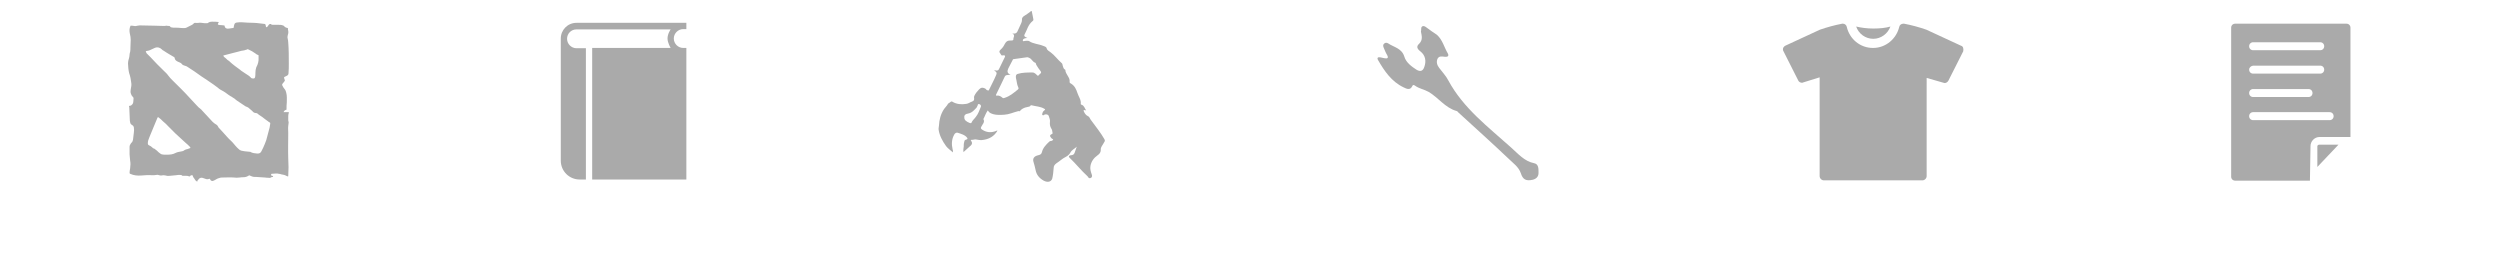 <?xml version="1.0" encoding="utf-8"?>
<!-- Generator: Adobe Illustrator 19.0.0, SVG Export Plug-In . SVG Version: 6.00 Build 0)  -->
<svg version="1.1" id="Layer_1" xmlns="http://www.w3.org/2000/svg" xmlns:xlink="http://www.w3.org/1999/xlink" x="0px" y="0px"
	 viewBox="0 0 876 96" style="enable-background:new 0 0 876 96;" xml:space="preserve">
<style type="text/css">
	.st0{fill:#AAAAAA;}
</style>
<g id="Layer_7">
	<g id="XMLID_9_">
		<g id="XMLID_33_">
			<path id="XMLID_34_" class="st0" d="M101,40.9c0,0.4,0,0.9,0,1.3c0.1,0.4,0.2,0.7,0.1,1.1c0,0.3-0.1,0.6-0.1,0.8
				c-0.1,0.8,0,1.7,0,2.5c0,3-0.1,5.9,0,8.9c0,1,0.1,2.1,0.1,3.1s-0.1,2.1-0.1,3.1c0,0.1-0.1,0.2-0.2,0.1c-0.2-0.1-0.4-0.1-0.5-0.2
				c-0.5-0.3-1.1-0.4-1.7-0.5c-0.3-0.1-0.6-0.2-0.9-0.2c-0.3-0.1-0.6-0.1-1-0.1c-0.5,0-1,0.1-1.5,0.1c-0.1,0-0.2,0.1-0.2,0.2
				c0,0.1,0,0.1,0,0.2c0,0.2,0.1,0.3,0.3,0.3c0.3,0,0.3,0,0.4,0.3c0,0.1,0,0.1-0.1,0.1c-0.3,0-0.6,0.1-0.9,0.3
				c-0.1,0.1-0.2,0.1-0.3,0c-0.5,0-1.1,0-1.6-0.1c-1-0.1-2-0.1-3-0.2c-0.2,0-0.3,0-0.5,0c-0.6,0-1.2-0.2-1.8-0.5
				c-0.1-0.1-0.2-0.1-0.3,0c-0.6,0.4-1.2,0.6-1.9,0.6c-0.4,0-0.8,0-1.3,0.1c-0.7,0.1-1.4,0.1-2.1,0c-1.2-0.1-2.5,0-3.7,0
				c-0.5,0-0.9,0-1.4,0.2c-0.6,0.1-1.1,0.5-1.7,0.8c-0.3,0.1-0.6,0.3-0.9,0.2s-0.5-0.3-0.6-0.6c-0.1-0.2-0.2-0.2-0.4-0.1
				c-0.5,0.2-0.9,0.1-1.4-0.1c-0.3-0.1-0.6-0.2-0.9-0.3c-0.5-0.1-1,0.1-1.3,0.5c-0.1,0.2-0.3,0.4-0.5,0.6c0.2,0.2,0.1,0.2-0.1,0.2
				c-0.4-0.2-0.7-0.6-0.9-1c-0.3-0.3-0.5-0.7-0.6-1.1c0-0.1-0.1-0.1-0.2-0.1c-0.2,0-0.4,0-0.6,0.2l-0.1,0.1
				c-0.1,0.1-0.2,0.2-0.4,0.1c-0.4-0.2-0.8-0.2-1.3-0.2c-0.3,0-0.6,0-0.9,0c-0.1,0-0.2,0-0.2-0.1c-0.2-0.2-0.5-0.2-0.8-0.2
				c-0.4,0-0.9,0-1.3,0.1c-0.7,0.1-1.4,0.1-2.1,0.2c-0.4,0-0.7,0.1-1.1,0c-0.4-0.1-0.9-0.2-1.3-0.2c-0.2,0-0.5,0.1-0.7,0.1
				s-0.5,0-0.7-0.1c-0.3-0.1-0.6-0.2-1-0.1c-0.5,0.1-1,0.1-1.5,0.1c-1.3-0.1-2.6,0-3.8,0.1c-1.3,0.1-2.6,0-3.9-0.6
				c-0.1-0.1-0.2-0.1-0.2-0.3c0-0.5,0.1-1.1,0.2-1.6c0.1-0.9,0.2-1.8,0-2.7c-0.1-0.7-0.1-1.5-0.2-2.2c0-0.9,0-1.8,0-2.7
				c0-0.5,0.3-0.8,0.5-1.2C46,50.1,46,50,46.1,50c0.3-0.3,0.4-0.6,0.5-1c0.1-0.8,0.2-1.7,0.3-2.5c0.1-0.6,0.1-1.3,0-1.9
				c-0.1-0.3-0.2-0.6-0.5-0.7c-0.2-0.1-0.4-0.3-0.6-0.5c-0.2-0.3-0.2-0.7-0.3-1.1c-0.1-1.5-0.1-3.1-0.2-4.6c0-0.1,0-0.3-0.1-0.4
				c0-0.1,0-0.2,0.1-0.2c0.3,0,0.7-0.1,0.9-0.4c0.3-0.2,0.4-0.5,0.5-0.9c0.1-0.5,0-0.9,0.1-1.4c0-0.2-0.1-0.3-0.3-0.5
				c-0.3-0.3-0.5-0.6-0.6-1c-0.2-0.5-0.2-1-0.1-1.5c0-0.4,0.2-0.8,0.2-1.2c0.1-0.6,0-1.2-0.1-1.8c-0.1-0.7-0.2-1.4-0.4-2
				c-0.2-0.5-0.3-1-0.4-1.5c-0.1-0.7-0.2-1.3-0.2-2c0-0.4-0.1-0.7,0-1.1c0-0.5,0.2-1,0.3-1.4s0.2-0.9,0.2-1.3c0-0.3,0.1-0.6,0.2-0.9
				c0.1-0.5,0.1-1,0.1-1.5c0-0.9,0.1-1.8,0.1-2.7c0-0.7-0.1-1.5-0.3-2.2c-0.2-0.9-0.2-1.8,0.2-2.7C45.7,9,45.8,9,45.9,9
				c0.4,0,0.7,0,1.1,0.1c0.4,0.1,0.8,0,1.2-0.1c0.3,0,0.5-0.1,0.8-0.1c1.7,0,3.4,0.1,5,0.1c1.2,0,2.4,0.1,3.6,0.1
				c0.3,0,0.5-0.1,0.8-0.1c0.3,0.1,0.6,0.1,0.9,0.1c0.2,0,0.3,0.1,0.4,0.3c0.1,0.1,0.2,0.2,0.4,0.2c0.4,0.1,0.8,0.1,1.2,0.1
				c0.7,0,1.4,0,2.1,0.1c0.5,0,1,0.1,1.6,0c0.3-0.1,0.6-0.2,0.9-0.4c0.5-0.2,0.9-0.5,1.4-0.7c0.2-0.1,0.4-0.3,0.6-0.5S68.3,8,68.5,8
				c0.4,0.1,0.8,0,1.2,0c0.3-0.1,0.6,0,0.9,0c0.7,0.1,1.4,0.2,2.2,0.1c0.4-0.4,1-0.5,1.6-0.5c0.7,0,1.4,0,2.1,0.1
				c0.1,0,0.2,0.1,0.1,0.2c-0.1,0.1-0.2,0.3-0.2,0.4c-0.1,0.2-0.1,0.3,0.2,0.4c0.3,0.1,0.6,0.1,0.9,0.1s0.6,0.1,1,0.1
				c0.1,0,0.2,0,0.2,0.2c0.1,0.5,0.3,0.8,0.8,0.9c0.3,0.1,0.5,0,0.8,0c0.5-0.1,0.9-0.1,1.4-0.2c0.1,0,0.2-0.1,0.2-0.2
				c0-0.3,0.1-0.7,0.2-1c0.1-0.4,0.4-0.6,0.8-0.7c0.6-0.1,1.2-0.1,1.8-0.1C86.1,7.9,87.4,8,88.8,8c0.8,0,1.5,0.1,2.3,0.2
				c0.6,0.1,1.1,0.1,1.7,0.2c0.1,0,0.2,0.1,0.2,0.2c0.1,0.3,0.2,0.5,0.2,0.8c0,0.2,0.1,0.2,0.2,0.1c0.4-0.1,0.5-0.4,0.7-0.7
				s0.4-0.4,0.7-0.4c0.1,0,0.1,0,0.1,0c0.2,0.3,0.6,0.3,0.9,0.3c0.6,0,1.3,0,1.9,0c0.5,0,0.9,0,1.4,0.2c0.1,0,0.3,0.1,0.4,0.2
				c0.3,0.4,0.7,0.6,1.2,0.7c0.2,0,0.2,0.1,0.2,0.3s0,0.5,0.1,0.7c0.1,0.6,0,1.1-0.2,1.7c-0.1,0.4-0.1,0.7,0,1
				c0.1,0.5,0.2,0.9,0.2,1.4c0.2,2.5,0.2,4.9,0.2,7.4c0,1.1,0,2.2-0.1,3.3c0,0.5-0.2,0.8-0.7,1c-0.2,0.1-0.4,0.2-0.6,0.3
				c-0.3,0.1-0.3,0.3-0.2,0.6c0.1,0.2,0.1,0.4,0.2,0.6c0,0.1,0,0.2,0,0.2c-0.2,0.3-0.4,0.6-0.7,0.9c-0.3,0.4-0.3,0.5-0.1,0.9
				c0.2,0.4,0.5,0.9,0.8,1.2c0.3,0.4,0.4,0.8,0.5,1.2c0.3,1.1,0.2,2.2,0.2,3.3c-0.1,0.8-0.1,1.7-0.1,2.5c0,0.1,0,0.2-0.2,0.2
				c-0.1,0-0.3,0.1-0.4,0.2c-0.2,0.1-0.3,0.3-0.4,0.5c0,0.2,0.1,0.1,0.2,0.1c0.5,0,0.9,0,1.4,0c0.2,0,0.3,0,0.2,0.2
				C101,40.1,101,40.5,101,40.9z M90.1,53.8c0.1,0,0.1,0,0.2,0c0.6,0,1-0.2,1.3-0.8c0.2-0.4,0.4-0.8,0.6-1.2
				c0.4-0.9,0.8-1.8,1.1-2.7c0.3-1,0.5-2,0.8-3c0.3-0.9,0.5-1.9,0.6-2.8c0-0.2,0-0.3-0.2-0.4c-0.2-0.1-0.4-0.2-0.6-0.4
				c-0.7-0.5-1.4-1-2-1.5c-0.4-0.3-0.8-0.5-1.2-0.8c-0.3-0.3-0.6-0.6-1.1-0.6s-0.9-0.3-1.2-0.7c-0.5-0.4-0.9-0.8-1.4-1.2
				c-0.3-0.2-0.6-0.3-0.9-0.4c-1-0.7-2-1.3-3-2c-0.1-0.1-0.3-0.2-0.4-0.3c-0.3-0.3-0.7-0.6-1.1-0.8c-0.3-0.2-0.5-0.4-0.8-0.5
				c-0.9-0.5-1.6-1.2-2.5-1.7c-0.7-0.4-1.4-0.7-2-1.3c-0.5-0.4-1-0.7-1.5-1.1c-1.4-1-2.8-1.9-4.3-2.9c-0.8-0.6-1.6-1.1-2.4-1.7
				c-0.9-0.6-1.7-1.1-2.6-1.7c-0.1,0-0.1-0.1-0.2-0.1c-0.3-0.1-0.6-0.2-0.9-0.3c-0.3-0.1-0.5-0.2-0.7-0.5c-0.1-0.1-0.2-0.2-0.3-0.3
				c-0.3-0.2-0.7-0.3-1.1-0.5c-0.6-0.3-1-0.6-1.1-1.3c0-0.2-0.1-0.2-0.2-0.3c-0.6-0.3-1.1-0.7-1.7-1c-0.7-0.4-1.3-0.8-1.9-1.2
				c-0.3-0.1-0.5-0.3-0.7-0.5c-0.7-0.7-1.6-0.9-2.5-0.5c-0.4,0.2-0.9,0.4-1.3,0.6c-0.5,0.3-1.1,0.4-1.7,0.5c-0.1,0-0.2,0-0.1,0.1
				c0.1,0.3,0.2,0.7,0.5,0.9c0.4,0.4,0.8,0.8,1.2,1.2c1.5,1.6,3,3.2,4.6,4.7c0.5,0.5,1.1,1,1.5,1.6c0.5,0.7,1,1.2,1.6,1.8
				c1.9,1.9,3.9,3.8,5.7,5.8c0.9,1,1.8,1.9,2.7,2.9c0.4,0.5,0.9,0.9,1.4,1.3c0.2,0.1,0.3,0.3,0.5,0.5c0.9,0.9,1.7,1.9,2.6,2.8
				c0.7,0.8,1.4,1.6,2.3,2.1c0.4,0.2,0.6,0.5,0.8,0.9c0,0.1,0.1,0.2,0.2,0.3c0.4,0.5,0.9,0.9,1.3,1.4c1,1.1,1.9,2.2,3,3.2
				c0.2,0.2,0.3,0.3,0.5,0.5c0.7,0.8,1.3,1.6,2.1,2.3c0.3,0.3,0.6,0.5,1,0.6s0.7,0.1,1.1,0.2c0.6,0.1,1.3,0.1,2,0.2
				C88.5,53.7,89.3,53.7,90.1,53.8z M58,54.2L58,54.2c0.2,0,0.4,0,0.6,0c1,0,2-0.1,2.9-0.6c0.6-0.3,1.2-0.4,1.8-0.5
				c0.4-0.1,0.9-0.1,1.2-0.4c0.4-0.3,0.9-0.4,1.3-0.5c0.3-0.1,0.6-0.2,0.8-0.3c0.1,0,0.2-0.1,0.1-0.2c-0.1-0.2-0.2-0.3-0.4-0.5
				c-0.4-0.4-0.8-0.8-1.2-1.1c-1.2-1.1-2.4-2.2-3.6-3.3c-0.8-0.8-1.6-1.6-2.4-2.4c-0.6-0.7-1.3-1.3-2-1.9c-0.5-0.5-1-1-1.6-1.4
				c-0.1-0.1-0.2-0.1-0.3,0.1c-0.5,1.2-1,2.4-1.5,3.6c-0.5,1.1-0.9,2.3-1.4,3.4c-0.3,0.7-0.5,1.3-0.5,2c0,0.3,0.1,0.6,0.4,0.7
				c0.5,0.2,0.9,0.5,1.3,0.9c0.1,0.2,0.4,0.2,0.6,0.3c0.3,0.2,0.6,0.5,0.9,0.7c0.4,0.4,0.8,0.8,1.3,1.1c0.2,0.1,0.3,0.2,0.5,0.2
				C57.2,54.2,57.6,54.2,58,54.2z M90.6,20.2c0-0.2,0-0.4,0-0.7c0-0.1,0-0.2-0.1-0.2c-0.4-0.1-0.7-0.3-0.9-0.5
				c-0.8-0.6-1.7-1.1-2.6-1.5c-0.1-0.1-0.3-0.1-0.4,0c-0.2,0.1-0.4,0.2-0.6,0.2c-0.4,0.2-0.9,0.2-1.4,0.3c-1,0.3-2,0.5-3.1,0.8
				c-1,0.3-2,0.5-3.1,0.8c-0.1,0-0.2,0.1-0.1,0.2c0.1,0.2,0.2,0.4,0.4,0.5c0.3,0.2,0.5,0.4,0.7,0.6s0.4,0.4,0.6,0.5s0.4,0.2,0.5,0.4
				c0.6,0.5,1.2,1.1,1.8,1.5c0.6,0.5,1.3,0.9,1.9,1.4c0.1,0.1,0.3,0.3,0.5,0.4c0.5,0.3,1,0.7,1.5,1c0.6,0.4,1.2,0.7,1.7,1.3
				c0.2,0.3,0.6,0.3,0.9,0.3s0.5-0.1,0.6-0.5c0.1-0.5,0.1-1,0.1-1.5c0-0.7,0.1-1.3,0.3-1.9C90.4,22.5,90.7,21.4,90.6,20.2z"/>
		</g>
	</g>
</g>
<g id="Layer_1_1_">
	<g id="Page-1">
		<g id="icon-30-book">
			<path id="book" class="st0" d="M203.1,62.9c-3.6,0-6.6-2.9-6.6-6.6V13.5c0-3,2.4-5.5,5.5-5.5h38.5v2.2h-1.1
				c-1.8,0-3.3,1.5-3.3,3.3s1.5,3.3,3.3,3.3h1.1v46.1h-33V16.8H235c0,0-1.1-1.8-1.1-3.3c0-1.7,1.1-3.2,1.1-3.2h-33
				c-1.9,0-3.3,1.5-3.3,3.3s1.5,3.3,3.3,3.3h3.3v46H203.1z"/>
		</g>
	</g>
</g>
<g id="XMLID_10_">
	<g id="XMLID_25_">
		<path id="XMLID_38_" class="st0" d="M364.9,63.9"/>
		<path id="XMLID_26_" class="st0" d="M354.7,11.7c1.4,0.3,1.7-0.4,2-1.1c0.4-0.8,0.7-1.6,1.1-2.4c0.2-0.4,0.3-0.8,0.3-1.2
			c-0.1-0.6,0.2-1.1,0.9-1.5s1.3-0.9,1.9-1.3c0.1-0.2,0.3-0.3,0.5-0.3c0.3,0,0.2,0.3,0.2,0.4c0.2,0.8,0.3,1.6,0.5,2.5
			c0,0.2,0,0.4-0.3,0.6c-1.6,1.3-1.9,3.1-2.8,4.7c-0.3,0.6,0.2,0.9,1,1.2c-0.9,0.1-1.5,0.2-1.6,0.8c0,0.3,0,0.4,0.4,0.3
			c0.4-0.1,0.8-0.1,1.2-0.1c0.2,0,0.5,0,0.6,0.1c1.4,1,3.4,1,5,1.7c0.5,0.2,1.1,0.3,1.2,1c0.1,0.4,0.8,0.9,1.3,1.2
			c1.5,1.1,2.5,2.6,3.9,3.8c0.3,0.2,0.3,0.7,0.4,1c0.2,0.5,0.2,1,0.8,1.3l0.1,0.1c0,1.5,1.7,2.6,1.5,4.1c-0.1,0.3,0.2,0.6,0.5,0.7
			c1.3,0.8,1.8,2,2.2,3.2c0.4,1.3,1.4,2.5,1.2,3.9c0,0.2,0.1,0.3,0.3,0.3c1,0.4,1,1.2,1.6,2c-1-0.3-1-0.1-0.8,0.4
			c0.3,0.6,0.6,1.2,1.4,1.6c0.7,0.3,0.7,1,1.1,1.4c1.6,2.2,3.4,4.4,4.7,6.7c0.1,0.3,0.2,0.4,0.1,0.7c-0.2,0.4-0.5,0.8-0.7,1.2
			c-0.4,0.6-0.8,1.2-0.7,2c0,0.7-0.5,1.3-1.1,1.7c-1.4,1-2.2,2.2-2.5,3.7c-0.2,1.1,0.1,2,0.4,2.9c0,0.1,0.1,0.2,0.1,0.3
			c0.1,0.4,0.1,0.9-0.5,1.1c-0.6,0.2-0.8-0.3-1-0.6c-2.3-2.1-4.1-4.4-6.3-6.5c-0.6-0.6,0-0.9,0.5-0.9c1.1-0.1,1.2-0.7,1.4-1.3
			s0.4-1.1,0.6-1.7c-0.7,0.7-1.7,1.1-2.2,2c-0.3,0.6-0.9,1.2-1.7,1.6c-1.2,0.6-2.1,1.5-3.2,2.2c-0.7,0.5-1,1-1,1.7
			c-0.1,1.2-0.2,2.5-0.5,3.7c-0.4,1.2-1.7,1.4-3,0.7c-1.6-0.9-2.5-2.1-2.8-3.6c-0.2-1-0.5-2.1-0.8-3.1c-0.3-1.1,0.3-1.9,1.7-2.2
			c0.8-0.2,1.1-0.4,1.3-1.1c0.3-1.4,1.4-2.6,2.6-3.7c0.3-0.3,0.8-0.1,1.1-0.4c0.2-0.2,0.4-0.4,0-0.5c-0.4-0.2-0.5-0.4-0.7-0.7
			c-0.3-0.4-0.2-0.7,0.4-1c0.3-0.1,0.4-0.3,0.3-0.5c-0.1-0.5-0.1-1-0.4-1.4c-0.5-0.8-0.6-1.6-0.5-2.4c0.1-0.7-0.2-1.4-0.4-2
			c-0.2-0.6-0.9-0.8-1.6-0.5c-0.2,0.1-0.3,0.3-0.5,0.2c-0.2-0.1-0.3-0.3-0.2-0.5c0.1-0.5,0.3-0.9,0.7-1.2c0.4-0.2,0.4-0.4,0-0.6
			c-1.3-0.8-2.9-0.8-4.4-1.2c-0.1,0-0.3-0.1-0.4,0.1c-0.2,0.4-0.7,0.4-1.1,0.5c-1.2,0.2-2.1,0.7-2.7,1.5c-0.2-0.1-0.5-0.1-0.7,0
			c-1.6,0.4-3,1.1-4.7,1.2c-1.6,0.1-3.4,0.2-4.9-0.6c-0.5-0.3-0.6-0.6-0.9-0.9c-0.6,0.9-1,1.9-1.4,2.8c-0.1,0.1-0.2,0.2-0.1,0.3
			c0.6,1-0.4,1.8-0.8,2.7c-0.2,0.4-0.1,0.6,0.3,0.9c1.5,1,3.1,1.2,4.9,0.5c0.2-0.1,0.3-0.2,0.5-0.1c-1.1,1.9-2.9,3.1-5.7,3.3
			c-0.5,0-1.1-0.1-1.6-0.2c-0.7-0.2-1.2,0.2-1.8,0.1c-0.4,0-0.2,0.2-0.1,0.4c0.6,0.8,0.2,1.4-0.6,2c-0.7,0.6-1.3,1.2-2.1,1.9
			c-0.2-1,0.2-1.8,0.1-2.6c0-0.4,0.1-0.7,0.2-1.1c0-0.3,0.2-0.6,0.7-0.7c0.4-0.1,0.5-0.3,0.3-0.6c-0.7-1-2.1-1.4-3.4-1.8
			c-0.4-0.1-0.9,0.2-1.1,0.6c-1,1.7-1,3.5-0.6,5.3c0,0.1,0.1,0.2,0.1,0.3c0,0.2,0,0.3,0,0.7c-0.9-0.8-1.8-1.4-2.4-2.2
			c-1.3-1.8-2.3-3.7-2.6-5.7c-0.1-0.5,0.1-1,0.1-1.4c0.1-2.1,0.6-4.1,1.8-5.9c0.4-0.6,1-1.1,1.3-1.7c0.1-0.3,0.7-0.5,1-0.8
			c0.3-0.2,0.5-0.2,0.7,0c1.4,0.8,3,1,4.8,0.7c0.8-0.1,1.3-0.6,2-0.8c0.8-0.3,0.8-0.8,0.7-1.4c-0.2-0.7,1.7-3.1,2.5-3.4
			c0.5-0.2,1.5,0.1,1.8,0.6c0.1,0.2,0.4,0.2,0.6,0.3c0.3,0.1,0.3-0.2,0.4-0.3c0.8-1.7,1.7-3.3,2.4-5c0.3-0.6,0.4-1.2-0.6-1.6
			c0.1-0.2,0.4-0.2,0.5-0.1c0.7,0.1,1-0.1,1.2-0.6c0.7-1.4,1.3-2.7,2-4.1c0.2-0.5,0-0.7-0.7-0.6c-0.4,0.1-0.5,0-0.6-0.2
			c-0.9-1.2-0.8-1.2,0.3-2.3c0.6-0.6,0.8-1.3,1.3-2c0.4-0.5,0.8-0.7,1.6-0.7c0.4,0,1,0.1,1.1-0.4C355,13,355.9,12.4,354.7,11.7z
			 M354.1,26.2c-1.8,0.1-1.8,0.1-2.3,1.2c-0.3,0.7-0.7,1.4-1,2.1c-0.6,1.2-1.1,2.3-1.7,3.5c-0.1,0.2-0.3,0.6,0.2,0.5
			c0.9-0.1,1.4,0.3,1.9,0.7c0.3,0.3,0.5,0.2,0.8,0.1c1.9-0.6,3.1-1.7,4.5-2.8c0.4-0.3,0.5-0.5,0.3-0.9c-0.5-1-0.5-2.1-0.8-3.2
			c-0.1-0.6-0.1-1.3,0.6-1.5c1.6-0.5,3.4-0.5,5.1-0.5c1,0,1.3,0.7,2,1.2c0.3-0.2,0.5-0.5,0.7-0.7c0.5-0.3,0.5-0.6,0.2-1
			c-0.6-0.7-1-1.4-1.5-2.2c-0.1-0.2-0.1-0.6-0.3-0.7c-1-0.3-1.2-1.3-2.1-1.7c-0.4-0.2-0.6-0.3-1.1-0.2c-1.4,0.2-2.8,0.4-4.3,0.6
			c-0.4,0-0.4,0.2-0.5,0.4c-0.5,1-1,1.9-1.5,2.9C353,24.8,352.7,25.6,354.1,26.2z M337.9,41c-0.1,1.1,0.7,1.6,1.9,2.1
			c0.3,0.1,0.5,0.1,0.6-0.1c0.3-0.8,1-1.3,1.5-2c0.9-1.1,1.3-2.4,1.8-3.6c0.1-0.3,0-0.7-0.5-0.9c-0.7-0.2-0.5,0.3-0.7,0.6
			c-0.1,0.2-0.2,0.4-0.3,0.6c-0.8,0.8-1.5,1.8-3,2.1C338.3,39.9,337.8,40.4,337.9,41z"/>
	</g>
</g>
<path id="XMLID_11_" class="st0" d="M503.5,12.2c2,1.8,2.5,4.3,3.8,6.5c0.5,0.9,0,1.3-1,1.2c-1-0.1-2-0.4-2.6,0.7
	c-0.5,1.2-0.1,2.3,0.6,3.2c1.1,1.5,2.4,2.8,3.2,4.4c5.3,9.8,14,16.3,22,23.5c2.5,2.2,4.6,4.8,8.1,5.5c1.6,0.3,1.5,2.1,1.5,3.4
	s-0.8,2.1-2.1,2.4c-2.3,0.5-3.4-0.1-4.1-2.3c-0.8-2.3-2.7-3.5-4.3-5.1c-5.8-5.5-11.7-10.8-17.6-16.2c-0.2-0.2-0.4-0.5-0.6-0.5
	c-4-1.1-6.4-4.7-9.8-6.7c-1.6-0.9-3.3-1.1-4.8-2.2c-0.3-0.2-0.7-0.4-0.9,0.1c-0.8,1.8-2.2,0.9-3.1,0.5c-4.2-2-6.7-5.7-8.9-9.5
	c-0.5-0.8-0.1-1.2,0.8-1c0.5,0.1,0.9,0.2,1.4,0.3c1,0.2,1.6,0,0.9-1.2c-0.5-0.8-0.8-1.7-1.2-2.6c-0.2-0.5-0.2-1,0.2-1.3
	c0.4-0.4,0.9-0.4,1.4-0.1c2.1,1.4,4.8,1.7,5.7,4.7c0.6,2,2.5,3.4,4.2,4.5c1.3,0.8,2.3,0.6,2.8-1c0.7-2,0.4-4-1.4-5.4
	c-1.3-1-1.4-1.8-0.4-2.7c1.3-1.3,0.9-2.7,0.6-4.2c0.2-0.7-0.1-1.4,0.4-1.8c0.5-0.4,1.1,0,1.5,0.3C501.1,10.6,502.3,11.4,503.5,12.2z
	"/>
<g id="XMLID_12_">
	<path id="XMLID_18_" class="st0" d="M656.4,13.6c2.7,0,5.1-1.8,6-4.3c-1.7,0.5-3.7,0.7-6,0.7c-2.3,0-4.3-0.3-6-0.7
		C651.3,11.9,653.7,13.6,656.4,13.6z"/>
	<path id="XMLID_13_" class="st0" d="M687.9,16.8c-0.1-0.4-0.4-0.7-0.8-0.8l-12.1-5.6c-2.6-0.9-5.2-1.6-7.8-2.1c-0.1,0-0.2,0-0.3,0
		c-0.7,0-1.3,0.5-1.4,1.1c-1,4.2-4.7,7.4-9.2,7.4s-8.2-3.1-9.2-7.4c-0.1-0.6-0.7-1.1-1.3-1.1c-0.1,0-0.2,0-0.3,0
		c-2.6,0.5-5.2,1.2-7.8,2.1L625.6,16c-0.4,0.2-0.6,0.5-0.8,0.8c-0.1,0.4-0.1,0.8,0.1,1.1l5.2,10.3c0.2,0.5,0.8,0.8,1.3,0.8
		c0.1,0,0.3,0,0.4-0.1l5.8-1.8v34.6c0,0.8,0.7,1.5,1.5,1.5h34.5c0.8,0,1.5-0.7,1.5-1.5V27.3l5.9,1.7c0.1,0,0.3,0.1,0.4,0.1
		c0.5,0,1-0.3,1.3-0.8l5.2-10.3C688,17.6,688,17.2,687.9,16.8z"/>
</g>
<path id="XMLID_22_" class="st0" d="M812.6,50.7h6.8l-7.4,7.8v-7.3C812,51,812.3,50.7,812.6,50.7z M809.4,63.3h-26.2
	c-0.8,0-1.4-0.6-1.4-1.4V9.7c0-0.8,0.6-1.4,1.4-1.4h39c0.8,0,1.4,0.6,1.4,1.4V48h-10.8c-1.8,0-3.2,1.5-3.2,3.2L809.4,63.3
	L809.4,63.3z M788.1,16.2c0,0.8,0.6,1.4,1.4,1.4H813c0.8,0,1.4-0.6,1.4-1.4c0-0.8-0.6-1.4-1.4-1.4h-23.5
	C788.7,14.8,788.1,15.4,788.1,16.2z M788.1,24.4c0,0.8,0.6,1.4,1.4,1.4H813c0.8,0,1.4-0.6,1.4-1.4s-0.6-1.4-1.4-1.4h-23.5
	C788.7,23.1,788.1,23.7,788.1,24.4z M788.1,32.6c0,0.8,0.6,1.4,1.4,1.4h19.4c0.8,0,1.4-0.6,1.4-1.4s-0.6-1.4-1.4-1.4h-19.4
	C788.7,31.2,788.1,31.8,788.1,32.6z M789.5,42.1h26.8c0.8,0,1.4-0.6,1.4-1.4s-0.6-1.4-1.4-1.4h-26.8c-0.8,0-1.4,0.6-1.4,1.4
	S788.7,42.1,789.5,42.1z"/>
</svg>
